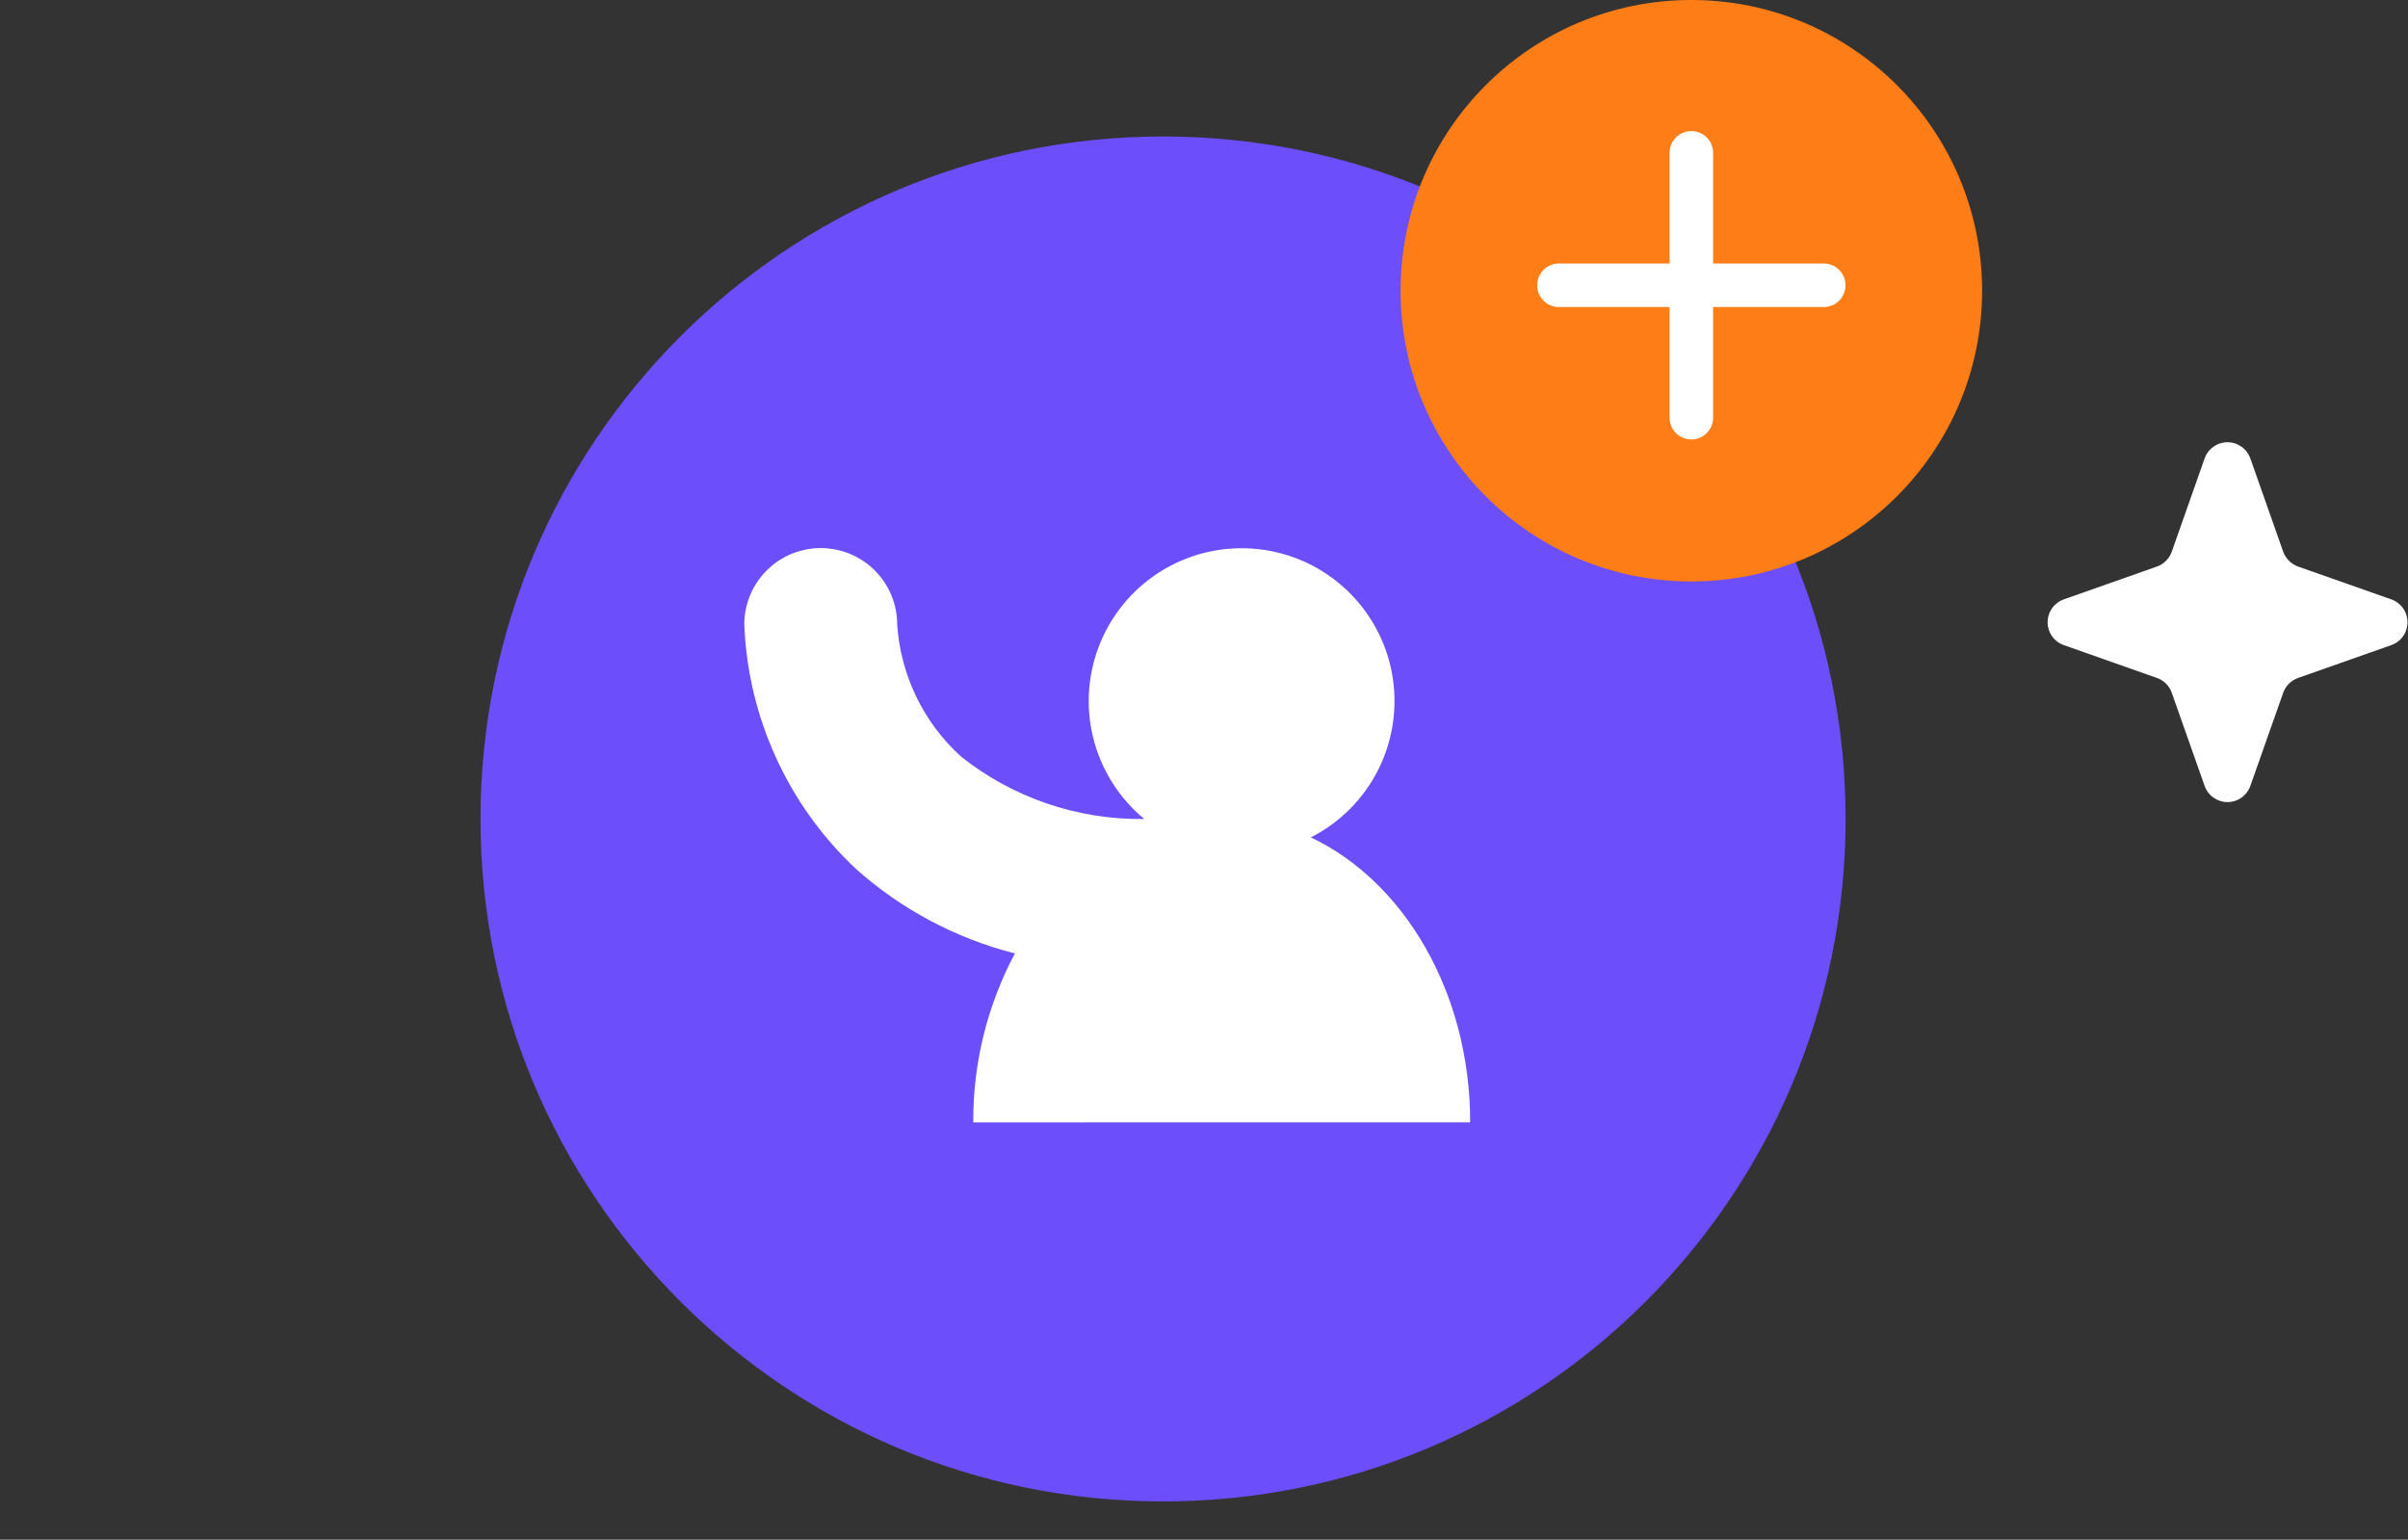 <svg xmlns="http://www.w3.org/2000/svg" xmlns:xlink="http://www.w3.org/1999/xlink" fill="none" viewBox="0 0 147 94"><rect x="0" y="0" width="147" height="94" fill="#333333" stroke="none"/><clipPath id="a"><path d="m0 0h147v94h-147z"/></clipPath><g clip-path="url(#a)"><path d="m71 91.667c23.012 0 41.667-18.655 41.667-41.667 0-23.012-18.655-41.667-41.667-41.667-23.012 0-41.667 18.655-41.667 41.667 0 23.012 18.655 41.667 41.667 41.667z" fill="#6c4efa"/><path d="m103.25 35.5c9.803 0 17.75-7.947 17.75-17.75 0-9.803-7.947-17.75-17.75-17.75-9.803 0-17.75 7.947-17.75 17.75 0 9.803 7.947 17.75 17.75 17.75z" fill="#ff7d17"/><path d="m103.25 9.333v16.167" stroke="#fff" stroke-linecap="round" stroke-miterlimit="10" stroke-width="2.66"/><path d="m111.333 17.417h-16.166" stroke="#fff" stroke-linecap="round" stroke-miterlimit="10" stroke-width="2.66"/><path d="m89.75 68.521c0-7.938-4.042-14.708-9.729-17.396 1.792-.91 3.243-2.373 4.136-4.173.893-1.8 1.182-3.841.823-5.818-.359-1.977-1.347-3.786-2.817-5.156-1.47-1.371-3.342-2.231-5.34-2.451-1.997-.221-4.013.208-5.747 1.225s-3.093 2.565-3.876 4.416-.948 3.905-.469 5.857 1.574 3.697 3.123 4.977c-4.057.058-8.01-1.289-11.188-3.812-2.294-2.082-3.69-4.972-3.896-8.062 0-1.238-.492-2.425-1.367-3.3s-2.062-1.367-3.3-1.367c-1.238 0-2.425.492-3.3 1.367-.875.875-1.367 2.062-1.367 3.3.224 5.674 2.671 11.032 6.812 14.917 2.775 2.476 6.105 4.248 9.708 5.167-1.69 3.173-2.564 6.717-2.542 10.312z" fill="#fff"/><path d="m131.67 34.59-5.67 2c-.292.1-.545.289-.724.54-.18.251-.276.552-.276.86s.096.609.276.86c.179.251.432.44.724.54l5.67 2c.211.073.402.193.56.35.158.158.277.349.35.56l2 5.67c.1.292.289.545.54.724s.552.276.86.276.609-.096.86-.276.44-.432.54-.724l2-5.67c.074-.21.194-.401.352-.558.157-.158.348-.278.558-.352l5.68-2c.292-.1.545-.289.724-.54.18-.251.276-.552.276-.86s-.096-.609-.276-.86c-.179-.251-.432-.44-.724-.54l-5.68-2c-.209-.076-.399-.197-.556-.354-.157-.157-.278-.347-.354-.556l-2-5.68c-.1-.292-.289-.545-.54-.724s-.552-.276-.86-.276-.609.096-.86.276-.44.432-.54.724l-2 5.68c-.074.21-.194.401-.352.558-.157.158-.348.278-.558.352z" fill="#fff"/></g></svg>

